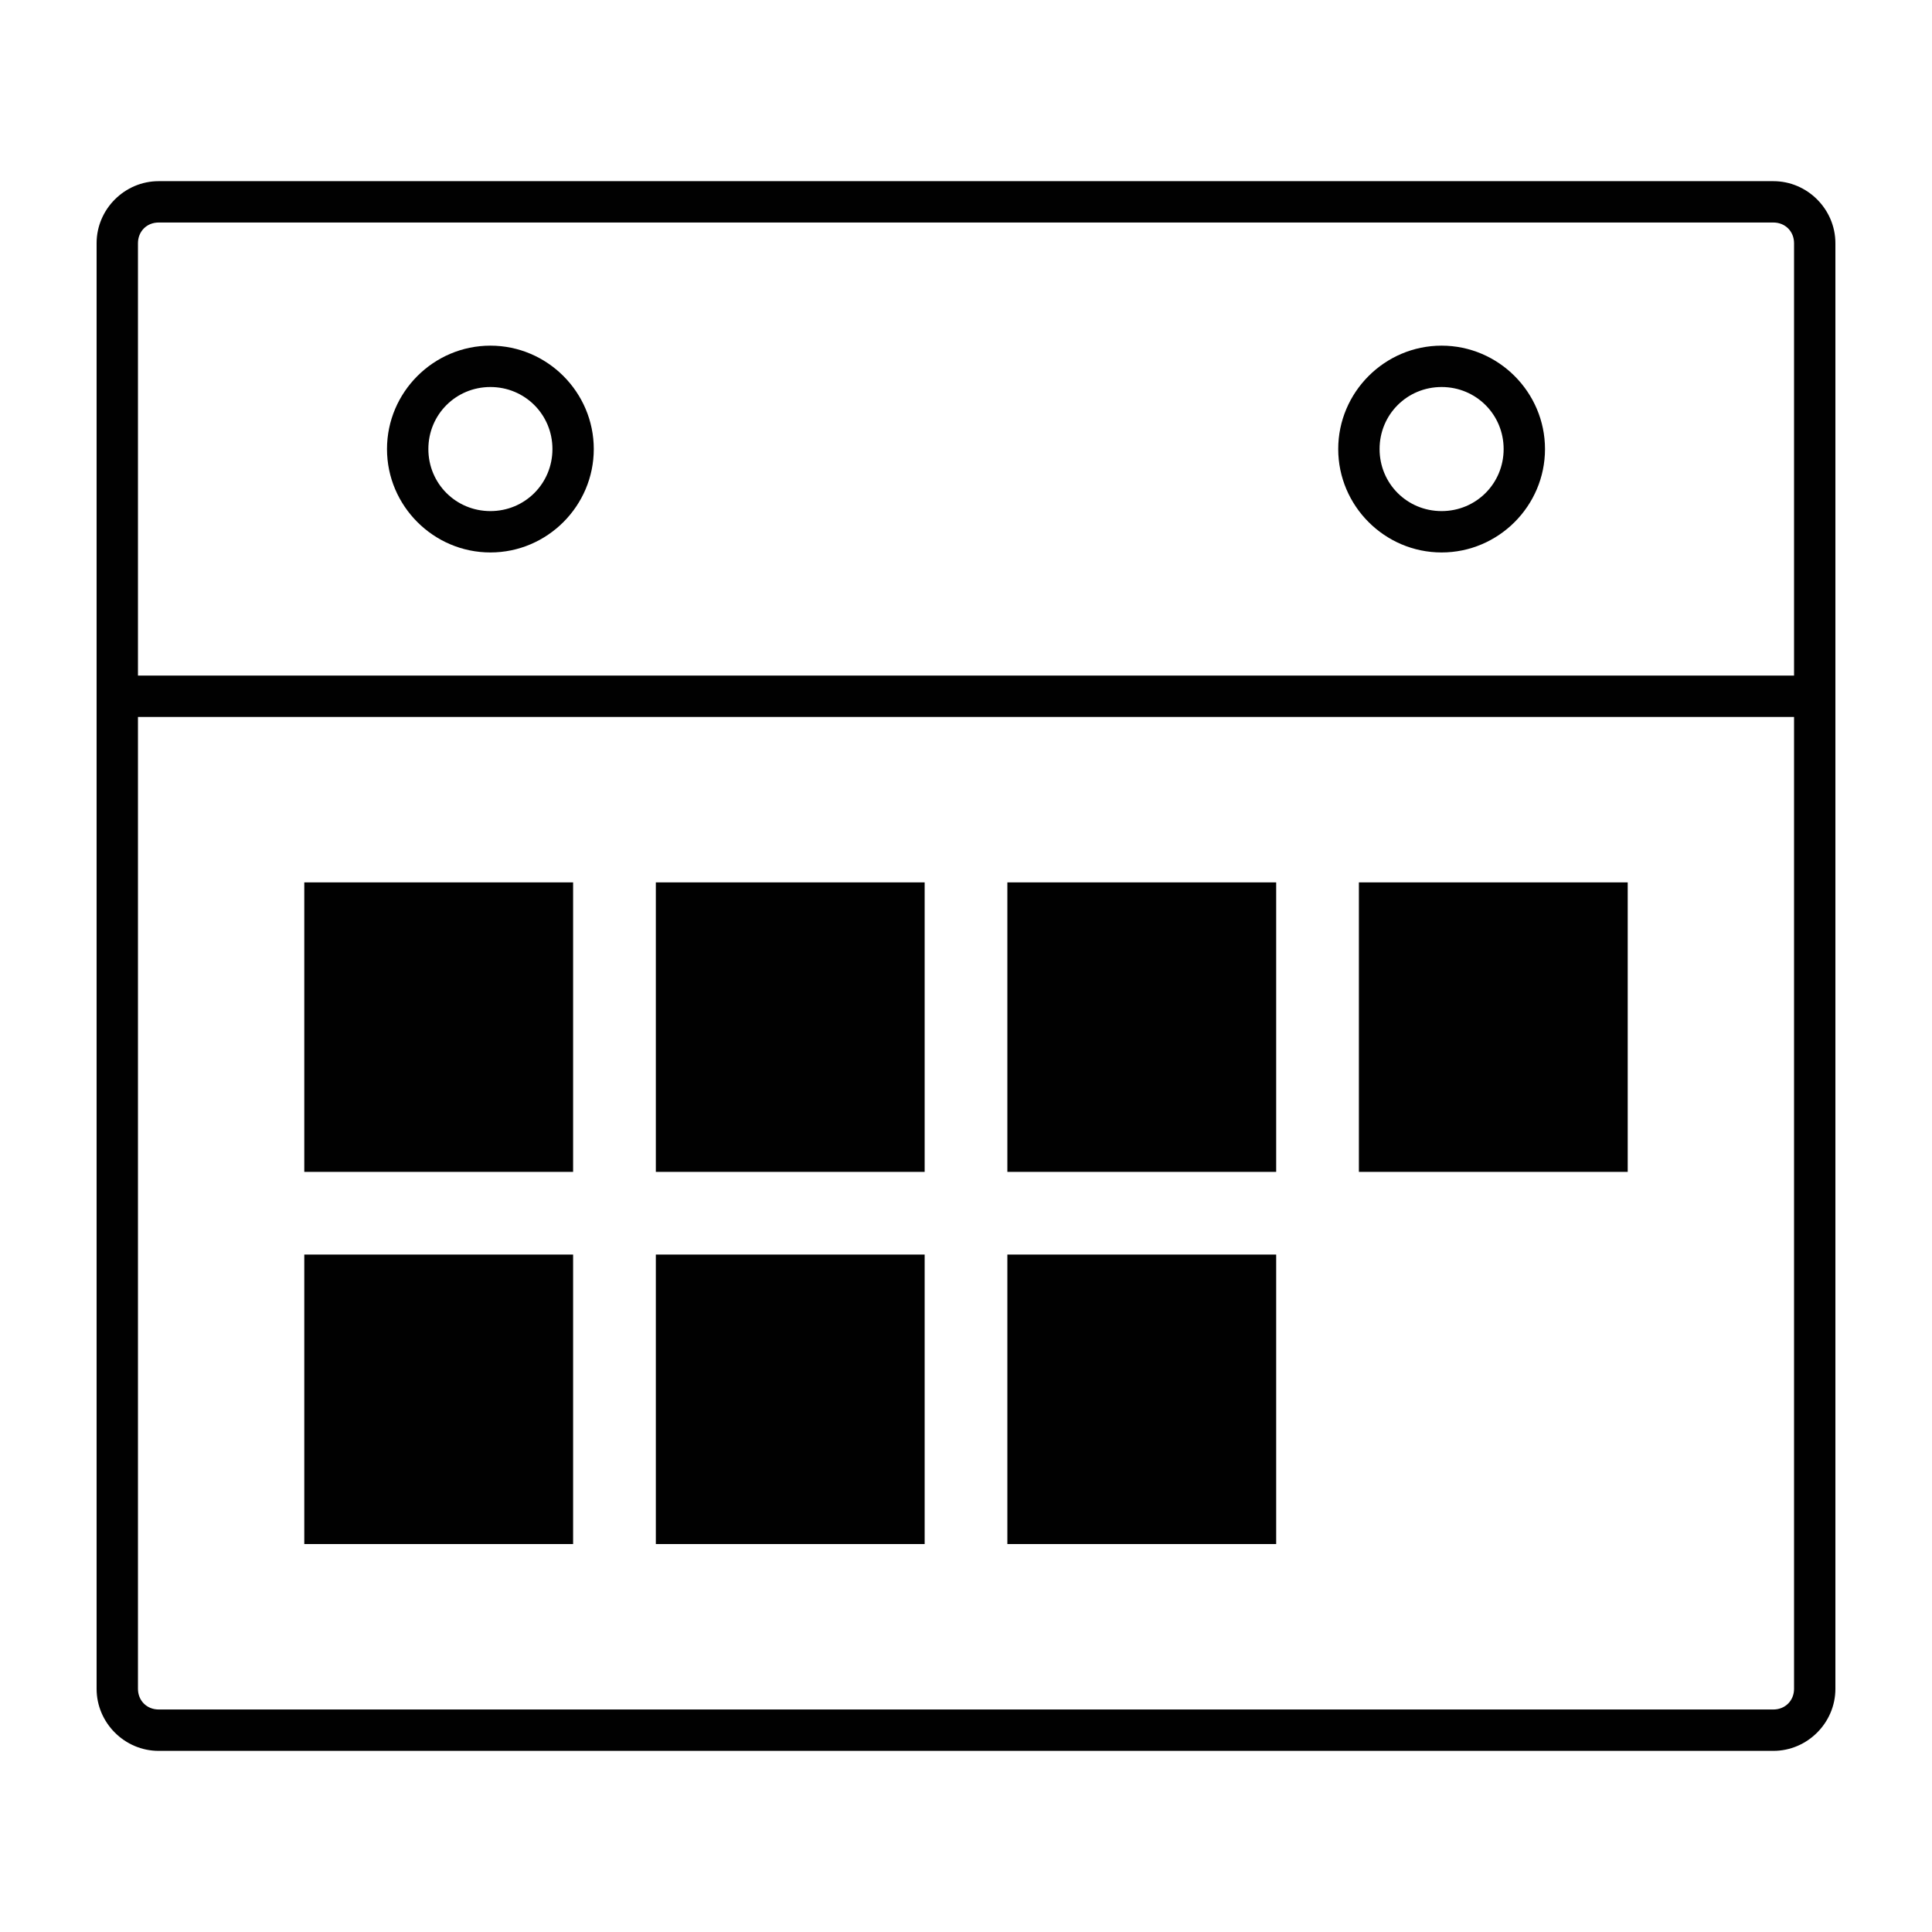 <?xml version="1.0" encoding="utf-8"?>
<!-- Generator: Adobe Illustrator 21.0.0, SVG Export Plug-In . SVG Version: 6.00 Build 0)  -->
<svg version="1.1" id="Layer_1" xmlns="http://www.w3.org/2000/svg" xmlns:xlink="http://www.w3.org/1999/xlink" x="0px" y="0px"
	 viewBox="0 0 100 100" style="enable-background:new 0 0 100 100;" xml:space="preserve">
<style type="text/css">
	.st0{fill:#010101;}
</style>
<g transform="translate(0,-952.362)">
	<path class="st0" d="M8.211,961.739c-1.76,0-3.211,1.45-3.211,3.211v74.826c0,1.76,1.451,3.211,3.211,3.211h83.578
		c1.76,0,3.211-1.451,3.211-3.211v-74.826c0-1.76-1.451-3.211-3.211-3.211L8.211,961.739L8.211,961.739z M8.211,963.879h83.578
		c0.612,0,1.071,0.459,1.071,1.071v22.381H7.141V964.95C7.141,964.338,7.599,963.879,8.211,963.879z M25.383,970.253
		c-2.943,0-5.352,2.409-5.352,5.352c0,2.943,2.409,5.352,5.352,5.352s5.351-2.409,5.351-5.352
		C30.734,972.662,28.326,970.253,25.383,970.253z M74.617,970.253c-2.943,0-5.351,2.409-5.351,5.352
		c0,2.943,2.408,5.352,5.351,5.352c2.943,0,5.352-2.409,5.352-5.352C79.968,972.662,77.559,970.253,74.617,970.253z M25.383,972.394
		c1.786,0,3.211,1.425,3.211,3.211s-1.425,3.211-3.211,3.211c-1.786,0-3.211-1.425-3.211-3.211
		C22.172,973.819,23.597,972.394,25.383,972.394z M74.617,972.394c1.786,0,3.211,1.425,3.211,3.211s-1.425,3.211-3.211,3.211
		c-1.786,0-3.21-1.425-3.21-3.211C71.406,973.819,72.831,972.394,74.617,972.394z M7.141,989.471H92.86v50.304
		c0,0.611-0.459,1.07-1.071,1.07H8.211c-0.611,0-1.07-0.459-1.07-1.07V989.471z M15.75,998.033v14.984h13.914v-14.984H15.75z
		 M33.946,998.033v14.984h13.914v-14.984H33.946z M52.141,998.033v14.984h13.914v-14.984H52.141z M70.336,998.033v14.984H84.25
		v-14.984H70.336L70.336,998.033z M15.75,1017.299v14.984h13.914v-14.984H15.75z M33.946,1017.299v14.984h13.914v-14.984H33.946z
		 M52.141,1017.299v14.984h13.914v-14.984H52.141z"/>
</g>
</svg>
